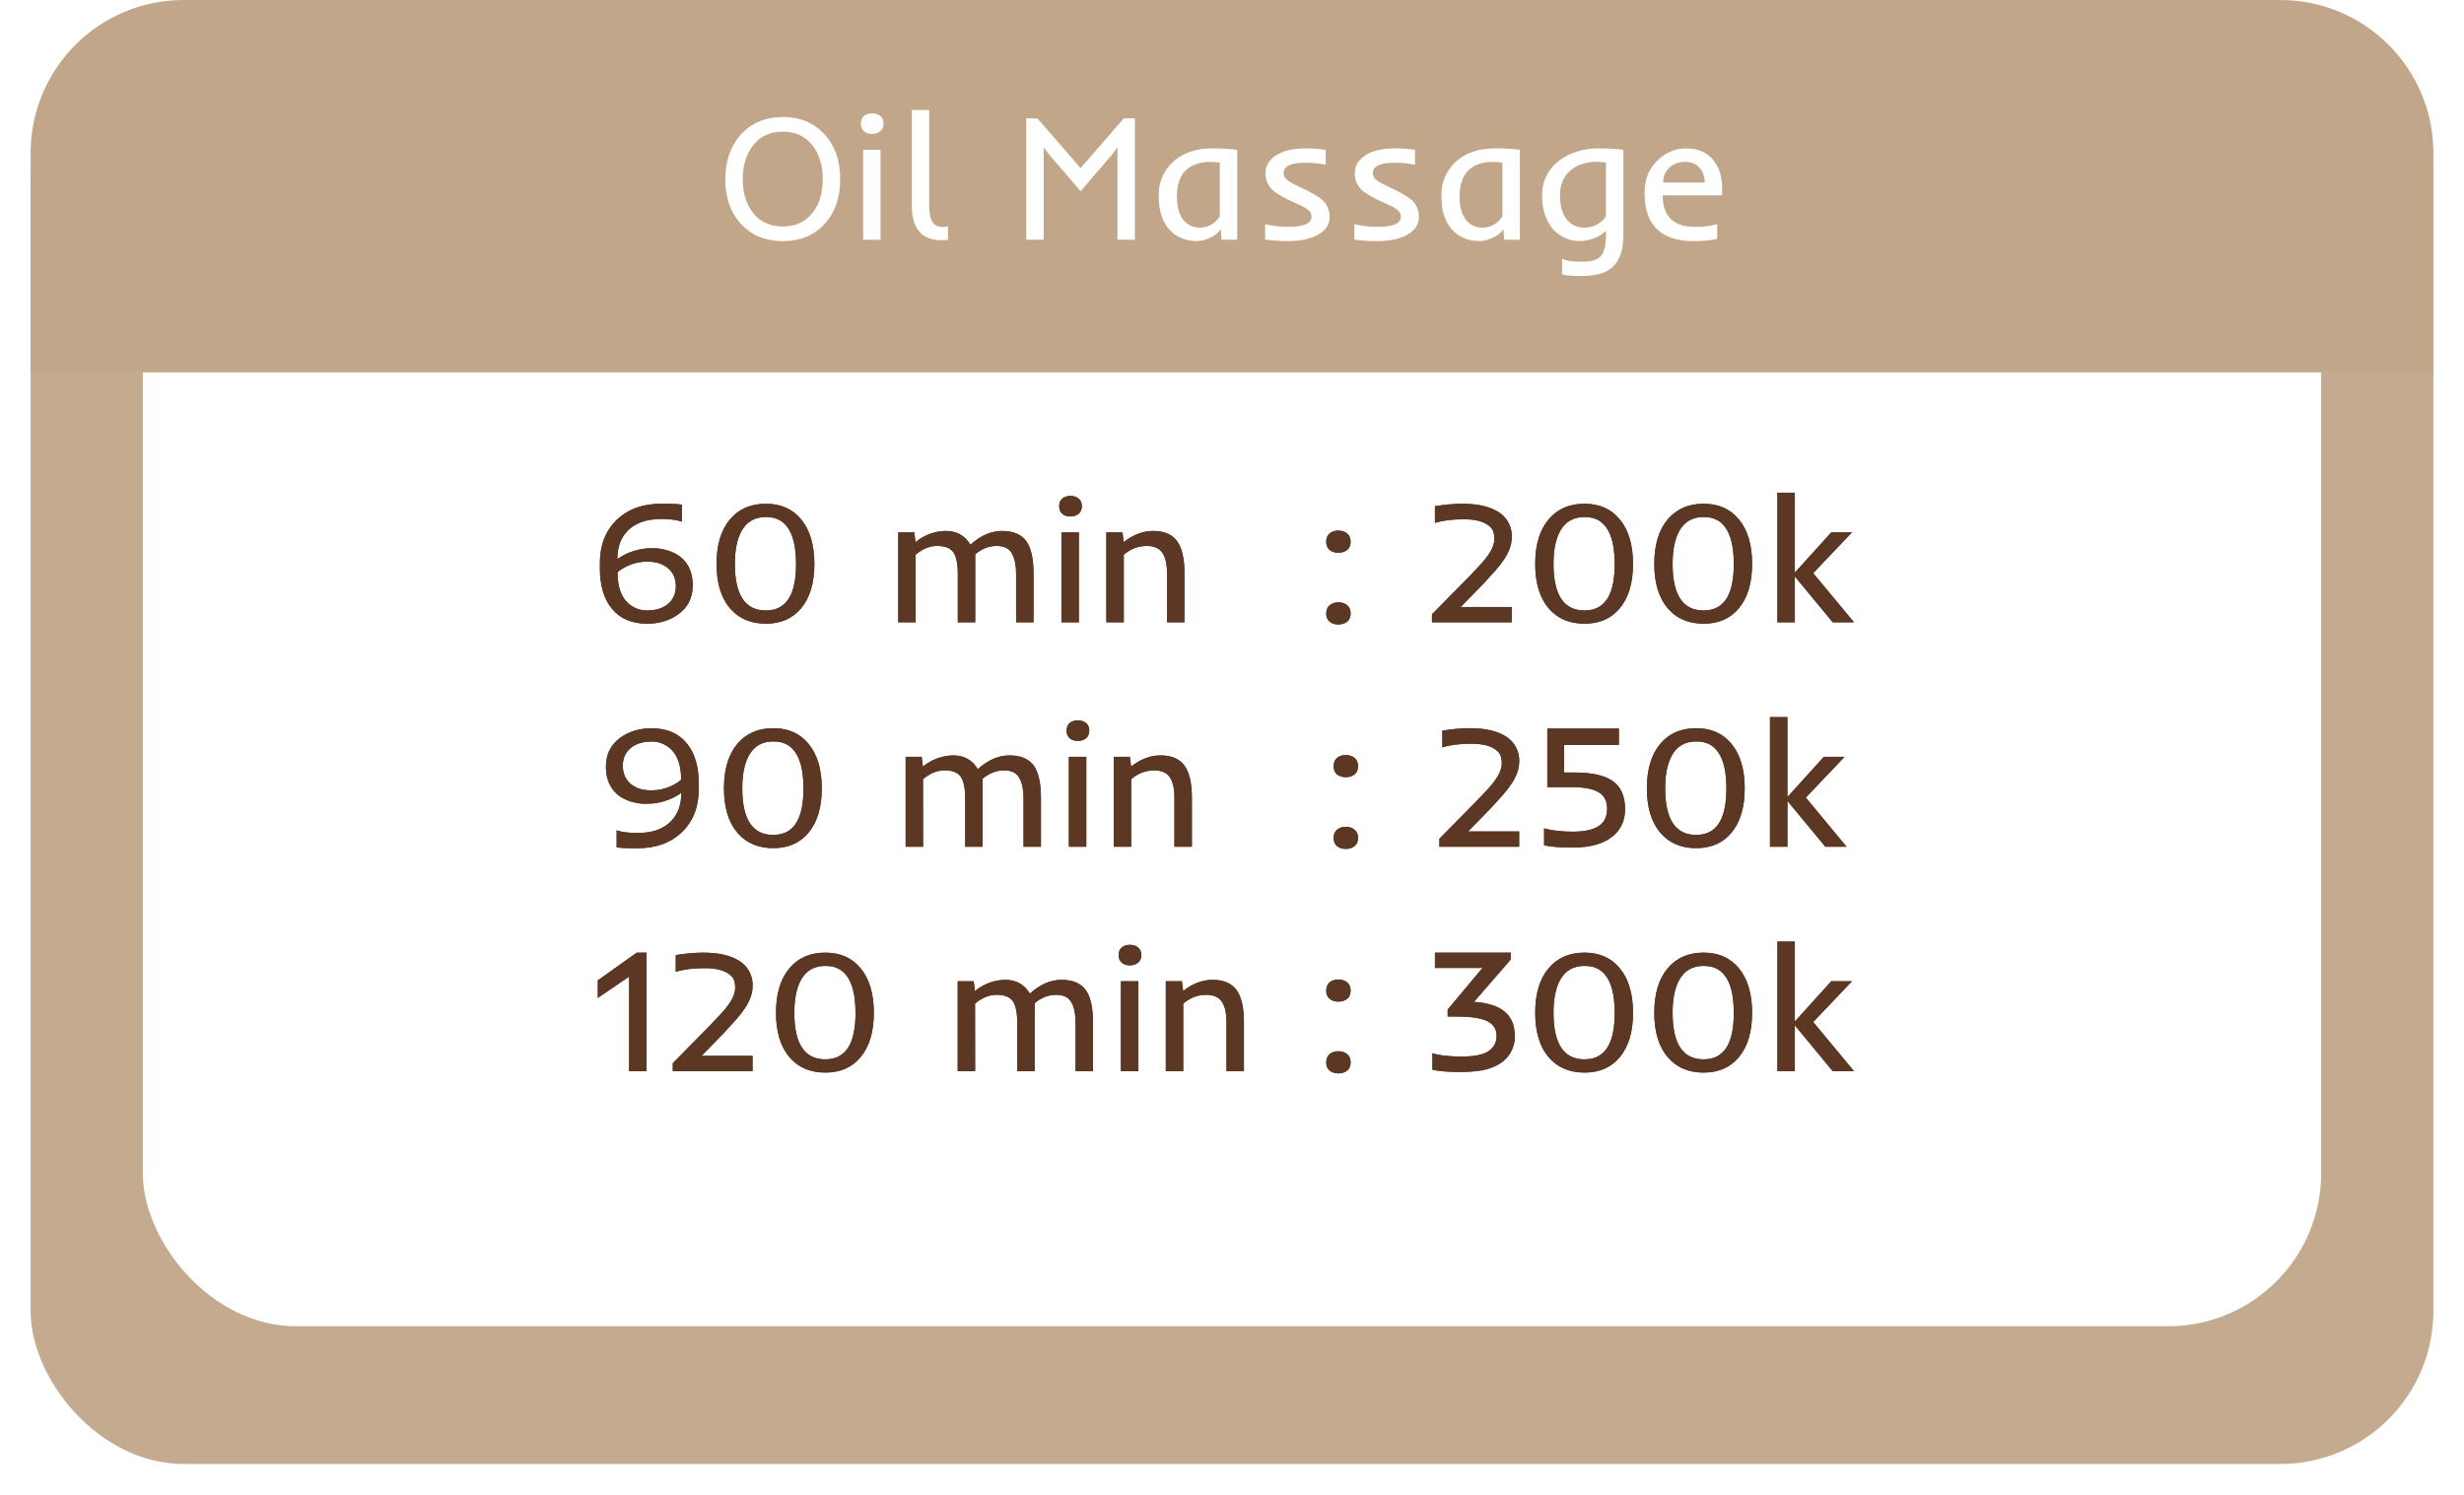 <svg width="483" height="293" viewBox="0 0 483 293" fill="none" xmlns="http://www.w3.org/2000/svg">
<g opacity="0.7" filter="url(#filter0_d_53_1082)">
<rect x="6" width="471" height="280" rx="30" fill="#AB875F"/>
</g>
<rect x="28" y="20" width="427" height="240" rx="30" fill="white"/>
<path d="M6 30C6 13.431 19.431 0 36 0H447C463.569 0 477 13.431 477 30V73H6V30Z" fill="#C1A689"/>
<path d="M142.173 35.14C142.173 33.283 142.452 31.602 143.011 30.098C143.569 28.594 144.344 27.312 145.335 26.253C147.42 24.043 150.126 22.938 153.453 22.938C156.791 22.938 159.491 24.043 161.553 26.253C163.65 28.497 164.698 31.46 164.698 35.14C164.698 38.82 163.65 41.77 161.553 43.992C159.502 46.18 156.802 47.273 153.453 47.273C150.114 47.273 147.409 46.18 145.335 43.992C143.227 41.759 142.173 38.808 142.173 35.14ZM145.591 35.123C145.591 37.72 146.224 39.868 147.488 41.565C148.912 43.457 150.901 44.402 153.453 44.402C156.005 44.402 157.987 43.457 159.4 41.565C160.653 39.891 161.28 37.754 161.28 35.157C161.28 32.536 160.653 30.377 159.4 28.68C157.987 26.766 156.005 25.809 153.453 25.809C150.889 25.809 148.901 26.766 147.488 28.68C146.224 30.377 145.591 32.525 145.591 35.123ZM173.191 24.236C173.191 24.886 172.975 25.387 172.542 25.74C172.12 26.082 171.591 26.253 170.953 26.253C170.315 26.253 169.785 26.082 169.363 25.74C168.953 25.387 168.748 24.886 168.748 24.236C168.748 23.576 168.953 23.074 169.363 22.732C169.785 22.391 170.315 22.22 170.953 22.22C171.591 22.22 172.12 22.391 172.542 22.732C172.975 23.074 173.191 23.576 173.191 24.236ZM169.192 29.363H172.61V47H169.192V29.363ZM178.729 21.57H182.146V40.318C182.146 42.574 182.659 43.901 183.685 44.3C184.026 44.437 184.391 44.505 184.778 44.505C185.166 44.505 185.513 44.459 185.821 44.368V47L185.188 47.068C184.983 47.091 184.784 47.102 184.59 47.102C182.403 47.102 180.825 46.385 179.856 44.949C179.104 43.821 178.729 42.283 178.729 40.335V21.57ZM201.167 23.211H203.355L211.832 32.952L220.274 23.211H222.461V47H219.043V28.885L218.035 30.252L211.832 37.481L205.628 30.269L204.585 28.902V47H201.167V23.211ZM228.375 43.855C227.999 43.206 227.697 42.443 227.469 41.565C227.252 40.688 227.144 39.543 227.144 38.13C227.144 36.718 227.446 35.419 228.05 34.234C228.665 33.038 229.463 32.058 230.442 31.294C232.345 29.825 234.709 29.09 237.535 29.09C239.004 29.09 240.115 29.124 240.867 29.192C240.867 29.192 241.42 29.249 242.525 29.363V47H239.449L239.312 44.966C238.628 45.878 237.586 46.556 236.185 47C235.649 47.171 235.097 47.256 234.527 47.256C233.969 47.256 233.416 47.199 232.869 47.085C232.322 46.971 231.775 46.783 231.229 46.522C230.693 46.259 230.18 45.912 229.69 45.479C229.201 45.035 228.762 44.493 228.375 43.855ZM239.107 31.875C238.378 31.784 237.649 31.739 236.919 31.739C236.202 31.739 235.433 31.87 234.612 32.132C233.792 32.383 233.091 32.781 232.51 33.328C231.303 34.467 230.699 36.205 230.699 38.541C230.699 40.751 231.217 42.386 232.254 43.445C233.04 44.231 233.986 44.624 235.091 44.624C236.515 44.624 237.688 44.106 238.611 43.069C238.839 42.807 239.004 42.574 239.107 42.369V31.875ZM252.317 47.273C250.893 47.273 249.452 47.171 247.994 46.966V43.941C249.475 44.294 250.979 44.471 252.505 44.471C255.559 44.471 257.085 43.827 257.085 42.54C257.085 42.05 256.966 41.685 256.727 41.446C256.373 41.07 255.815 40.694 255.052 40.318L252.557 39.173C250.939 38.364 249.891 37.715 249.412 37.225C248.512 36.313 248.062 35.231 248.062 33.977C248.062 32.565 248.717 31.414 250.027 30.525C251.44 29.568 253.423 29.09 255.975 29.09C257.262 29.09 258.561 29.181 259.871 29.363V32.286C258.436 32.024 257.182 31.893 256.111 31.893C255.052 31.893 254.226 31.961 253.633 32.098C253.052 32.234 252.614 32.405 252.317 32.61C251.85 32.929 251.617 33.345 251.617 33.858C251.617 34.359 251.776 34.769 252.095 35.088C252.426 35.396 252.938 35.732 253.633 36.097L256.146 37.31C257.786 38.165 258.84 38.82 259.307 39.275C260.196 40.141 260.64 41.229 260.64 42.54C260.64 43.941 259.934 45.069 258.521 45.923C257.04 46.823 254.972 47.273 252.317 47.273ZM269.817 47.273C268.393 47.273 266.952 47.171 265.494 46.966V43.941C266.975 44.294 268.479 44.471 270.005 44.471C273.059 44.471 274.585 43.827 274.585 42.54C274.585 42.05 274.466 41.685 274.227 41.446C273.873 41.07 273.315 40.694 272.552 40.318L270.057 39.173C268.439 38.364 267.391 37.715 266.912 37.225C266.012 36.313 265.562 35.231 265.562 33.977C265.562 32.565 266.217 31.414 267.527 30.525C268.94 29.568 270.923 29.09 273.475 29.09C274.762 29.09 276.061 29.181 277.371 29.363V32.286C275.936 32.024 274.682 31.893 273.611 31.893C272.552 31.893 271.726 31.961 271.133 32.098C270.552 32.234 270.114 32.405 269.817 32.61C269.35 32.929 269.117 33.345 269.117 33.858C269.117 34.359 269.276 34.769 269.595 35.088C269.926 35.396 270.438 35.732 271.133 36.097L273.646 37.31C275.286 38.165 276.34 38.82 276.807 39.275C277.696 40.141 278.14 41.229 278.14 42.54C278.14 43.941 277.434 45.069 276.021 45.923C274.54 46.823 272.472 47.273 269.817 47.273ZM283.78 43.855C283.404 43.206 283.102 42.443 282.874 41.565C282.658 40.688 282.549 39.543 282.549 38.13C282.549 36.718 282.851 35.419 283.455 34.234C284.07 33.038 284.868 32.058 285.848 31.294C287.75 29.825 290.114 29.09 292.94 29.09C294.41 29.09 295.521 29.124 296.272 29.192C296.272 29.192 296.825 29.249 297.93 29.363V47H294.854L294.717 44.966C294.034 45.878 292.991 46.556 291.59 47C291.054 47.171 290.502 47.256 289.932 47.256C289.374 47.256 288.821 47.199 288.274 47.085C287.728 46.971 287.181 46.783 286.634 46.522C286.098 46.259 285.586 45.912 285.096 45.479C284.606 45.035 284.167 44.493 283.78 43.855ZM294.512 31.875C293.783 31.784 293.054 31.739 292.325 31.739C291.607 31.739 290.838 31.87 290.018 32.132C289.197 32.383 288.497 32.781 287.916 33.328C286.708 34.467 286.104 36.205 286.104 38.541C286.104 40.751 286.622 42.386 287.659 43.445C288.445 44.231 289.391 44.624 290.496 44.624C291.92 44.624 293.094 44.106 294.017 43.069C294.244 42.807 294.41 42.574 294.512 42.369V31.875ZM313.431 53.733C312.439 53.984 311.163 54.109 309.603 54.109C308.053 54.109 306.919 53.995 306.202 53.768V50.726C307.102 51.113 308.201 51.307 309.5 51.307C310.81 51.318 311.773 51.233 312.388 51.05C313.003 50.868 313.488 50.572 313.841 50.162C314.479 49.421 314.798 48.082 314.798 46.145V45.24C313.932 46.106 312.793 46.709 311.38 47.051C310.81 47.188 310.241 47.256 309.671 47.256C309.101 47.256 308.543 47.194 307.996 47.068C307.461 46.943 306.925 46.744 306.39 46.47C305.854 46.185 305.341 45.821 304.852 45.377C304.362 44.921 303.929 44.357 303.553 43.685C302.71 42.226 302.288 40.432 302.288 38.301C302.265 36.33 302.835 34.599 303.997 33.106C305 31.807 306.378 30.799 308.133 30.081C309.728 29.42 311.454 29.09 313.311 29.09C315.168 29.09 316.803 29.181 318.216 29.363V46.145C318.216 50.407 316.621 52.936 313.431 53.733ZM314.798 31.858C314.069 31.767 313.351 31.722 312.645 31.722C311.938 31.722 311.146 31.853 310.269 32.115C309.392 32.377 308.623 32.776 307.962 33.311C306.515 34.484 305.792 36.148 305.792 38.301C305.792 40.637 306.355 42.34 307.483 43.411C308.326 44.22 309.358 44.624 310.577 44.624C312.046 44.624 313.283 44.106 314.285 43.069C314.524 42.807 314.695 42.574 314.798 42.369V31.858ZM332.042 47.273C325.593 47.273 322.369 44.123 322.369 37.823C322.369 35.111 323.263 32.941 325.052 31.311C326.658 29.83 328.493 29.09 330.555 29.09C332.799 29.09 334.554 29.842 335.818 31.346C336.992 32.747 337.579 34.621 337.579 36.968V38.301H325.923C325.923 41.526 327.239 43.497 329.871 44.214C330.498 44.385 331.46 44.471 332.759 44.471C334.069 44.471 335.351 44.294 336.604 43.941V46.829C335.351 47.125 333.83 47.273 332.042 47.273ZM334.161 35.789C334.161 34.695 333.859 33.773 333.255 33.02C332.549 32.155 331.574 31.722 330.333 31.722C329.022 31.722 327.957 32.138 327.137 32.969C326.385 33.744 326.009 34.684 326.009 35.789H334.161Z" fill="white"/>
<path d="M133.692 102.261C132.599 101.919 131.271 101.749 129.71 101.749C128.15 101.749 126.834 101.948 125.763 102.347C124.692 102.734 123.803 103.281 123.097 103.987C121.707 105.366 121.012 107.246 121.012 109.627C122.333 108.659 123.906 107.998 125.729 107.645C126.367 107.531 127.153 107.474 128.087 107.474C129.021 107.474 129.984 107.633 130.975 107.952C131.978 108.26 132.838 108.715 133.556 109.319C135.048 110.607 135.794 112.418 135.794 114.754C135.794 117.181 134.843 119.078 132.94 120.445C131.243 121.664 129.215 122.273 126.856 122.273C123.837 122.273 121.524 121.282 119.918 119.3C118.368 117.409 117.594 114.777 117.594 111.404V110.362C117.594 106.853 118.699 104.033 120.909 101.902C123.097 99.806 125.985 98.758 129.574 98.758H130.616C131.983 98.758 133.009 98.82 133.692 98.946V102.261ZM121.046 112.208C121.046 115.625 122.123 117.91 124.276 119.061C125.028 119.471 125.86 119.676 126.771 119.676C127.682 119.676 128.469 119.573 129.129 119.368C129.802 119.152 130.388 118.844 130.89 118.445C131.949 117.568 132.479 116.395 132.479 114.925C132.479 113.455 131.978 112.287 130.975 111.421C129.972 110.544 128.617 110.105 126.908 110.105C125.142 110.105 123.495 110.573 121.969 111.507C121.57 111.757 121.262 111.991 121.046 112.208ZM140.46 110.55C140.46 106.813 141.337 103.902 143.092 101.817C144.812 99.778 147.159 98.758 150.133 98.758C153.061 98.758 155.362 99.778 157.037 101.817C158.769 103.913 159.635 106.824 159.635 110.55C159.635 114.275 158.769 117.175 157.037 119.249C155.362 121.265 153.061 122.273 150.133 122.273C147.159 122.273 144.812 121.265 143.092 119.249C141.337 117.186 140.46 114.287 140.46 110.55ZM150.099 119.676C151.272 119.676 152.241 119.437 153.004 118.958C153.767 118.479 154.371 117.83 154.815 117.01C155.636 115.506 156.046 113.358 156.046 110.567C156.046 106.192 155.032 103.361 153.004 102.073C152.241 101.595 151.284 101.355 150.133 101.355C147.979 101.355 146.396 102.256 145.382 104.056C144.493 105.628 144.049 107.787 144.049 110.533C144.049 116.628 146.065 119.676 150.099 119.676ZM179.476 108.755L179.493 122H176.075V104.363H179.22L179.459 106.294C180.712 105.246 182.171 104.563 183.834 104.244C184.369 104.141 184.894 104.09 185.406 104.09C187.537 104.09 189.143 104.99 190.226 106.79C192.208 104.99 194.282 104.09 196.446 104.09C198.588 104.09 200.149 104.734 201.129 106.021C202.109 107.331 202.599 109.496 202.599 112.515V122H199.181V112.635C199.181 109.673 198.469 107.901 197.044 107.32C196.566 107.126 196.008 107.029 195.37 107.029C193.843 107.029 192.442 107.576 191.166 108.67V122H187.748V112.498C187.748 110.47 187.446 109.046 186.842 108.226C186.261 107.428 185.218 107.029 183.714 107.029C182.222 107.029 180.809 107.605 179.476 108.755ZM212.066 99.236C212.066 99.886 211.85 100.387 211.417 100.74C210.995 101.082 210.466 101.253 209.828 101.253C209.19 101.253 208.66 101.082 208.238 100.74C207.828 100.387 207.623 99.886 207.623 99.236C207.623 98.576 207.828 98.074 208.238 97.732C208.66 97.391 209.19 97.22 209.828 97.22C210.466 97.22 210.995 97.391 211.417 97.732C211.85 98.074 212.066 98.576 212.066 99.236ZM208.067 104.363H211.485V122H208.067V104.363ZM224.815 107.029C223.118 107.029 221.608 107.605 220.287 108.755V122H216.869V104.363H220.03L220.27 106.277C222.127 104.819 224.046 104.09 226.029 104.09C228.125 104.09 229.663 104.716 230.643 105.97C231.668 107.291 232.181 109.422 232.181 112.361V122H228.763V112.361C228.763 109.536 228 107.85 226.473 107.303C225.983 107.12 225.431 107.029 224.815 107.029ZM262.345 122.427C261.661 122.427 261.091 122.245 260.636 121.88C260.191 121.504 259.969 120.969 259.969 120.274C259.969 119.568 260.191 119.026 260.636 118.65C261.091 118.274 261.661 118.086 262.345 118.086C263.04 118.086 263.615 118.274 264.071 118.65C264.527 119.026 264.754 119.568 264.754 120.274C264.754 120.969 264.527 121.504 264.071 121.88C263.615 122.245 263.04 122.427 262.345 122.427ZM262.345 108.362C261.661 108.362 261.091 108.18 260.636 107.815C260.191 107.439 259.969 106.904 259.969 106.209C259.969 105.503 260.191 104.961 260.636 104.585C261.091 104.209 261.661 104.021 262.345 104.021C263.04 104.021 263.615 104.209 264.071 104.585C264.527 104.961 264.754 105.503 264.754 106.209C264.754 106.904 264.527 107.439 264.071 107.815C263.615 108.18 263.04 108.362 262.345 108.362ZM281.28 99.236C283.274 98.917 285.017 98.758 286.51 98.758C288.014 98.758 289.284 98.866 290.321 99.082C291.369 99.299 292.252 99.59 292.97 99.954C293.699 100.307 294.286 100.712 294.73 101.167C295.174 101.623 295.516 102.096 295.755 102.586C296.154 103.383 296.354 104.215 296.354 105.081C296.354 105.947 296.222 106.739 295.96 107.457C295.71 108.163 295.345 108.881 294.867 109.61C294.388 110.339 293.801 111.097 293.106 111.883L290.782 114.446L286.339 118.992H296.336V122H280.699V120.428L287.928 113.096L290.235 110.652C291.523 109.24 292.332 108.043 292.662 107.063C292.844 106.539 292.936 106.044 292.936 105.577C292.936 105.098 292.867 104.648 292.73 104.227C292.594 103.805 292.303 103.418 291.859 103.064C290.822 102.221 289.181 101.8 286.937 101.8C284.693 101.8 282.807 102.039 281.28 102.518V99.236ZM300.934 110.55C300.934 106.813 301.811 103.902 303.565 101.817C305.286 99.778 307.633 98.758 310.606 98.758C313.535 98.758 315.836 99.778 317.511 101.817C319.243 103.913 320.108 106.824 320.108 110.55C320.108 114.275 319.243 117.175 317.511 119.249C315.836 121.265 313.535 122.273 310.606 122.273C307.633 122.273 305.286 121.265 303.565 119.249C301.811 117.186 300.934 114.287 300.934 110.55ZM310.572 119.676C311.746 119.676 312.714 119.437 313.478 118.958C314.241 118.479 314.845 117.83 315.289 117.01C316.109 115.506 316.52 113.358 316.52 110.567C316.52 106.192 315.506 103.361 313.478 102.073C312.714 101.595 311.757 101.355 310.606 101.355C308.453 101.355 306.869 102.256 305.855 104.056C304.967 105.628 304.522 107.787 304.522 110.533C304.522 116.628 306.539 119.676 310.572 119.676ZM324.278 110.55C324.278 106.813 325.156 103.902 326.91 101.817C328.631 99.778 330.978 98.758 333.951 98.758C336.879 98.758 339.181 99.778 340.855 101.817C342.587 103.913 343.453 106.824 343.453 110.55C343.453 114.275 342.587 117.175 340.855 119.249C339.181 121.265 336.879 122.273 333.951 122.273C330.978 122.273 328.631 121.265 326.91 119.249C325.156 117.186 324.278 114.287 324.278 110.55ZM333.917 119.676C335.09 119.676 336.059 119.437 336.822 118.958C337.586 118.479 338.189 117.83 338.634 117.01C339.454 115.506 339.864 113.358 339.864 110.567C339.864 106.192 338.85 103.361 336.822 102.073C336.059 101.595 335.102 101.355 333.951 101.355C331.798 101.355 330.214 102.256 329.2 104.056C328.312 105.628 327.867 107.787 327.867 110.533C327.867 116.628 329.884 119.676 333.917 119.676ZM348.409 96.587H351.827V112.259L358.971 104.363H363.038L355.433 112.361L363.431 122H359.261L351.827 113.011V122H348.409V96.587ZM120.875 162.787C121.969 163.129 123.296 163.3 124.857 163.3C126.418 163.3 127.734 163.106 128.805 162.719C129.876 162.32 130.764 161.767 131.471 161.061C132.861 159.682 133.556 157.803 133.556 155.421C132.234 156.39 130.662 157.051 128.839 157.404C128.201 157.518 127.415 157.575 126.48 157.575C125.546 157.575 124.578 157.421 123.575 157.113C122.584 156.794 121.729 156.333 121.012 155.729C119.519 154.442 118.773 152.63 118.773 150.294C118.773 147.868 119.724 145.971 121.627 144.604C123.325 143.384 125.353 142.775 127.711 142.775C130.73 142.775 133.043 143.766 134.649 145.749C136.199 147.64 136.974 150.272 136.974 153.644V154.687C136.974 158.196 135.868 161.015 133.658 163.146C131.471 165.242 128.583 166.291 124.994 166.291H123.951C122.584 166.291 121.559 166.228 120.875 166.103V162.787ZM133.521 152.841C133.521 149.423 132.445 147.139 130.292 145.988C129.54 145.578 128.708 145.373 127.796 145.373C126.885 145.373 126.093 145.481 125.421 145.697C124.76 145.902 124.179 146.204 123.678 146.603C122.618 147.48 122.088 148.654 122.088 150.124C122.088 151.593 122.59 152.767 123.592 153.644C124.595 154.51 125.951 154.943 127.66 154.943C129.426 154.943 131.072 154.476 132.599 153.542C132.997 153.291 133.305 153.057 133.521 152.841ZM141.913 154.55C141.913 150.813 142.79 147.902 144.544 145.817C146.265 143.778 148.612 142.758 151.585 142.758C154.514 142.758 156.815 143.778 158.49 145.817C160.222 147.913 161.087 150.824 161.087 154.55C161.087 158.275 160.222 161.175 158.49 163.249C156.815 165.265 154.514 166.273 151.585 166.273C148.612 166.273 146.265 165.265 144.544 163.249C142.79 161.186 141.913 158.287 141.913 154.55ZM151.551 163.676C152.725 163.676 153.693 163.437 154.457 162.958C155.22 162.479 155.824 161.83 156.268 161.01C157.088 159.506 157.499 157.358 157.499 154.567C157.499 150.192 156.485 147.361 154.457 146.073C153.693 145.595 152.736 145.355 151.585 145.355C149.432 145.355 147.848 146.256 146.834 148.056C145.946 149.628 145.501 151.787 145.501 154.533C145.501 160.628 147.518 163.676 151.551 163.676ZM180.929 152.755L180.946 166H177.528V148.363H180.672L180.912 150.294C182.165 149.246 183.623 148.563 185.287 148.244C185.822 148.141 186.346 148.09 186.859 148.09C188.989 148.09 190.596 148.99 191.678 150.79C193.661 148.99 195.734 148.09 197.899 148.09C200.041 148.09 201.602 148.734 202.582 150.021C203.561 151.331 204.051 153.496 204.051 156.515V166H200.633V156.635C200.633 153.673 199.921 151.901 198.497 151.32C198.019 151.126 197.46 151.029 196.822 151.029C195.296 151.029 193.894 151.576 192.618 152.67V166H189.2V156.498C189.2 154.47 188.898 153.046 188.294 152.226C187.713 151.428 186.671 151.029 185.167 151.029C183.674 151.029 182.262 151.605 180.929 152.755ZM213.519 143.236C213.519 143.886 213.303 144.387 212.87 144.74C212.448 145.082 211.918 145.253 211.28 145.253C210.642 145.253 210.112 145.082 209.691 144.74C209.281 144.387 209.076 143.886 209.076 143.236C209.076 142.576 209.281 142.074 209.691 141.732C210.112 141.391 210.642 141.22 211.28 141.22C211.918 141.22 212.448 141.391 212.87 141.732C213.303 142.074 213.519 142.576 213.519 143.236ZM209.52 148.363H212.938V166H209.52V148.363ZM226.268 151.029C224.57 151.029 223.061 151.605 221.739 152.755V166H218.321V148.363H221.483L221.722 150.277C223.579 148.819 225.499 148.09 227.481 148.09C229.578 148.09 231.116 148.716 232.096 149.97C233.121 151.291 233.634 153.422 233.634 156.361V166H230.216V156.361C230.216 153.536 229.452 151.85 227.926 151.303C227.436 151.12 226.883 151.029 226.268 151.029ZM263.797 166.427C263.114 166.427 262.544 166.245 262.088 165.88C261.644 165.504 261.422 164.969 261.422 164.274C261.422 163.568 261.644 163.026 262.088 162.65C262.544 162.274 263.114 162.086 263.797 162.086C264.492 162.086 265.068 162.274 265.523 162.65C265.979 163.026 266.207 163.568 266.207 164.274C266.207 164.969 265.979 165.504 265.523 165.88C265.068 166.245 264.492 166.427 263.797 166.427ZM263.797 152.362C263.114 152.362 262.544 152.18 262.088 151.815C261.644 151.439 261.422 150.904 261.422 150.209C261.422 149.503 261.644 148.961 262.088 148.585C262.544 148.209 263.114 148.021 263.797 148.021C264.492 148.021 265.068 148.209 265.523 148.585C265.979 148.961 266.207 149.503 266.207 150.209C266.207 150.904 265.979 151.439 265.523 151.815C265.068 152.18 264.492 152.362 263.797 152.362ZM282.733 143.236C284.727 142.917 286.47 142.758 287.962 142.758C289.466 142.758 290.737 142.866 291.773 143.083C292.822 143.299 293.705 143.59 294.422 143.954C295.152 144.307 295.738 144.712 296.183 145.167C296.627 145.623 296.969 146.096 297.208 146.586C297.607 147.383 297.806 148.215 297.806 149.081C297.806 149.947 297.675 150.739 297.413 151.457C297.162 152.163 296.798 152.881 296.319 153.61C295.841 154.339 295.254 155.097 294.559 155.883L292.235 158.446L287.792 162.992H297.789V166H282.152V164.428L289.381 157.096L291.688 154.652C292.975 153.24 293.784 152.043 294.115 151.063C294.297 150.539 294.388 150.044 294.388 149.577C294.388 149.098 294.32 148.648 294.183 148.227C294.046 147.805 293.756 147.418 293.312 147.064C292.275 146.221 290.634 145.8 288.39 145.8C286.145 145.8 284.26 146.039 282.733 146.518V143.236ZM302.677 162.394C304.226 162.827 306.106 163.043 308.316 163.043C310.527 163.043 312.196 162.69 313.324 161.984C314.463 161.266 315.033 160.127 315.033 158.566C315.033 157.142 314.554 156.105 313.597 155.456C312.492 154.692 310.652 154.311 308.077 154.311H303.309V142.826H317.34V146.039H306.59V151.439H308.59C312.042 151.439 314.554 151.998 316.126 153.114C317.744 154.265 318.553 156.105 318.553 158.634C318.553 160.856 317.744 162.628 316.126 163.949C314.349 165.419 311.74 166.154 308.299 166.154C305.781 166.154 303.907 166.006 302.677 165.709V162.394ZM322.826 154.55C322.826 150.813 323.703 147.902 325.458 145.817C327.178 143.778 329.525 142.758 332.499 142.758C335.427 142.758 337.728 143.778 339.403 145.817C341.135 147.913 342 150.824 342 154.55C342 158.275 341.135 161.175 339.403 163.249C337.728 165.265 335.427 166.273 332.499 166.273C329.525 166.273 327.178 165.265 325.458 163.249C323.703 161.186 322.826 158.287 322.826 154.55ZM332.464 163.676C333.638 163.676 334.606 163.437 335.37 162.958C336.133 162.479 336.737 161.83 337.181 161.01C338.001 159.506 338.412 157.358 338.412 154.567C338.412 150.192 337.398 147.361 335.37 146.073C334.606 145.595 333.649 145.355 332.499 145.355C330.345 145.355 328.762 146.256 327.748 148.056C326.859 149.628 326.415 151.787 326.415 154.533C326.415 160.628 328.431 163.676 332.464 163.676ZM346.957 140.587H350.375V156.259L357.518 148.363H361.585L353.98 156.361L361.979 166H357.809L350.375 157.011V166H346.957V140.587ZM123.319 191.458L117.184 195.645V192.192L124.823 186.758H126.72V210H123.319V191.458ZM132.462 187.236C134.456 186.917 136.199 186.758 137.691 186.758C139.195 186.758 140.466 186.866 141.502 187.083C142.551 187.299 143.434 187.59 144.151 187.954C144.881 188.307 145.467 188.712 145.912 189.167C146.356 189.623 146.698 190.096 146.937 190.586C147.336 191.383 147.535 192.215 147.535 193.081C147.535 193.947 147.404 194.739 147.142 195.457C146.891 196.163 146.527 196.881 146.048 197.61C145.57 198.339 144.983 199.097 144.288 199.883L141.964 202.446L137.521 206.992H147.518V210H131.881V208.428L139.11 201.096L141.417 198.652C142.704 197.24 143.513 196.043 143.844 195.063C144.026 194.539 144.117 194.044 144.117 193.577C144.117 193.098 144.049 192.648 143.912 192.227C143.775 191.805 143.485 191.418 143.041 191.064C142.004 190.221 140.363 189.8 138.119 189.8C135.874 189.8 133.989 190.039 132.462 190.518V187.236ZM152.115 198.55C152.115 194.813 152.993 191.902 154.747 189.817C156.467 187.778 158.814 186.758 161.788 186.758C164.716 186.758 167.018 187.778 168.692 189.817C170.424 191.913 171.29 194.824 171.29 198.55C171.29 202.275 170.424 205.175 168.692 207.249C167.018 209.265 164.716 210.273 161.788 210.273C158.814 210.273 156.467 209.265 154.747 207.249C152.993 205.186 152.115 202.287 152.115 198.55ZM161.754 207.676C162.927 207.676 163.896 207.437 164.659 206.958C165.423 206.479 166.026 205.83 166.471 205.01C167.291 203.506 167.701 201.358 167.701 198.567C167.701 194.192 166.687 191.361 164.659 190.073C163.896 189.595 162.939 189.355 161.788 189.355C159.635 189.355 158.051 190.256 157.037 192.056C156.148 193.628 155.704 195.787 155.704 198.533C155.704 204.628 157.721 207.676 161.754 207.676ZM191.131 196.755L191.148 210H187.73V192.363H190.875L191.114 194.294C192.368 193.246 193.826 192.563 195.489 192.244C196.025 192.141 196.549 192.09 197.062 192.09C199.192 192.09 200.799 192.99 201.881 194.79C203.863 192.99 205.937 192.09 208.102 192.09C210.243 192.09 211.804 192.734 212.784 194.021C213.764 195.331 214.254 197.496 214.254 200.515V210H210.836V200.635C210.836 197.673 210.124 195.901 208.7 195.32C208.221 195.126 207.663 195.029 207.025 195.029C205.498 195.029 204.097 195.576 202.821 196.67V210H199.403V200.498C199.403 198.47 199.101 197.046 198.497 196.226C197.916 195.428 196.874 195.029 195.37 195.029C193.877 195.029 192.464 195.605 191.131 196.755ZM223.722 187.236C223.722 187.886 223.505 188.387 223.072 188.74C222.651 189.082 222.121 189.253 221.483 189.253C220.845 189.253 220.315 189.082 219.894 188.74C219.483 188.387 219.278 187.886 219.278 187.236C219.278 186.576 219.483 186.074 219.894 185.732C220.315 185.391 220.845 185.22 221.483 185.22C222.121 185.22 222.651 185.391 223.072 185.732C223.505 186.074 223.722 186.576 223.722 187.236ZM219.723 192.363H223.141V210H219.723V192.363ZM236.471 195.029C234.773 195.029 233.264 195.605 231.942 196.755V210H228.524V192.363H231.686L231.925 194.277C233.782 192.819 235.702 192.09 237.684 192.09C239.78 192.09 241.319 192.716 242.298 193.97C243.324 195.291 243.836 197.422 243.836 200.361V210H240.418V200.361C240.418 197.536 239.655 195.85 238.128 195.303C237.639 195.12 237.086 195.029 236.471 195.029ZM262.345 210.427C261.661 210.427 261.091 210.245 260.636 209.88C260.191 209.504 259.969 208.969 259.969 208.274C259.969 207.568 260.191 207.026 260.636 206.65C261.091 206.274 261.661 206.086 262.345 206.086C263.04 206.086 263.615 206.274 264.071 206.65C264.527 207.026 264.754 207.568 264.754 208.274C264.754 208.969 264.527 209.504 264.071 209.88C263.615 210.245 263.04 210.427 262.345 210.427ZM262.345 196.362C261.661 196.362 261.091 196.18 260.636 195.815C260.191 195.439 259.969 194.904 259.969 194.209C259.969 193.503 260.191 192.961 260.636 192.585C261.091 192.209 261.661 192.021 262.345 192.021C263.04 192.021 263.615 192.209 264.071 192.585C264.527 192.961 264.754 193.503 264.754 194.209C264.754 194.904 264.527 195.439 264.071 195.815C263.615 196.18 263.04 196.362 262.345 196.362ZM294.61 208.086C293.813 208.724 292.776 209.231 291.5 209.607C290.224 209.972 288.424 210.154 286.1 210.154C283.787 210.154 282.015 210.006 280.785 209.709V206.479C282.14 206.912 284.055 207.129 286.527 207.129C288.999 207.129 290.754 206.776 291.791 206.069C292.839 205.352 293.363 204.355 293.363 203.079C293.363 201.803 292.799 200.863 291.671 200.259C290.452 199.609 288.39 199.285 285.484 199.285H283.775V197.917L290.594 189.766H281.28V186.758H296.131V188.125L288.971 196.362V196.414C293.585 196.71 296.194 198.424 296.798 201.558C296.889 202.059 296.935 202.686 296.935 203.438C296.935 204.178 296.747 204.976 296.371 205.83C296.006 206.685 295.419 207.437 294.61 208.086ZM300.934 198.55C300.934 194.813 301.811 191.902 303.565 189.817C305.286 187.778 307.633 186.758 310.606 186.758C313.535 186.758 315.836 187.778 317.511 189.817C319.243 191.913 320.108 194.824 320.108 198.55C320.108 202.275 319.243 205.175 317.511 207.249C315.836 209.265 313.535 210.273 310.606 210.273C307.633 210.273 305.286 209.265 303.565 207.249C301.811 205.186 300.934 202.287 300.934 198.55ZM310.572 207.676C311.746 207.676 312.714 207.437 313.478 206.958C314.241 206.479 314.845 205.83 315.289 205.01C316.109 203.506 316.52 201.358 316.52 198.567C316.52 194.192 315.506 191.361 313.478 190.073C312.714 189.595 311.757 189.355 310.606 189.355C308.453 189.355 306.869 190.256 305.855 192.056C304.967 193.628 304.522 195.787 304.522 198.533C304.522 204.628 306.539 207.676 310.572 207.676ZM324.278 198.55C324.278 194.813 325.156 191.902 326.91 189.817C328.631 187.778 330.978 186.758 333.951 186.758C336.879 186.758 339.181 187.778 340.855 189.817C342.587 191.913 343.453 194.824 343.453 198.55C343.453 202.275 342.587 205.175 340.855 207.249C339.181 209.265 336.879 210.273 333.951 210.273C330.978 210.273 328.631 209.265 326.91 207.249C325.156 205.186 324.278 202.287 324.278 198.55ZM333.917 207.676C335.09 207.676 336.059 207.437 336.822 206.958C337.586 206.479 338.189 205.83 338.634 205.01C339.454 203.506 339.864 201.358 339.864 198.567C339.864 194.192 338.85 191.361 336.822 190.073C336.059 189.595 335.102 189.355 333.951 189.355C331.798 189.355 330.214 190.256 329.2 192.056C328.312 193.628 327.867 195.787 327.867 198.533C327.867 204.628 329.884 207.676 333.917 207.676ZM348.409 184.587H351.827V200.259L358.971 192.363H363.038L355.433 200.361L363.431 210H359.261L351.827 201.011V210H348.409V184.587Z" fill="#5B3724"/>
<path d="M133.692 102.261C132.599 101.919 131.271 101.749 129.71 101.749C128.15 101.749 126.834 101.948 125.763 102.347C124.692 102.734 123.803 103.281 123.097 103.987C121.707 105.366 121.012 107.246 121.012 109.627C122.333 108.659 123.906 107.998 125.729 107.645C126.367 107.531 127.153 107.474 128.087 107.474C129.021 107.474 129.984 107.633 130.975 107.952C131.978 108.26 132.838 108.715 133.556 109.319C135.048 110.607 135.794 112.418 135.794 114.754C135.794 117.181 134.843 119.078 132.94 120.445C131.243 121.664 129.215 122.273 126.856 122.273C123.837 122.273 121.524 121.282 119.918 119.3C118.368 117.409 117.594 114.777 117.594 111.404V110.362C117.594 106.853 118.699 104.033 120.909 101.902C123.097 99.806 125.985 98.758 129.574 98.758H130.616C131.983 98.758 133.009 98.82 133.692 98.946V102.261ZM121.046 112.208C121.046 115.625 122.123 117.91 124.276 119.061C125.028 119.471 125.86 119.676 126.771 119.676C127.682 119.676 128.469 119.573 129.129 119.368C129.802 119.152 130.388 118.844 130.89 118.445C131.949 117.568 132.479 116.395 132.479 114.925C132.479 113.455 131.978 112.287 130.975 111.421C129.972 110.544 128.617 110.105 126.908 110.105C125.142 110.105 123.495 110.573 121.969 111.507C121.57 111.757 121.262 111.991 121.046 112.208ZM140.46 110.55C140.46 106.813 141.337 103.902 143.092 101.817C144.812 99.778 147.159 98.758 150.133 98.758C153.061 98.758 155.362 99.778 157.037 101.817C158.769 103.913 159.635 106.824 159.635 110.55C159.635 114.275 158.769 117.175 157.037 119.249C155.362 121.265 153.061 122.273 150.133 122.273C147.159 122.273 144.812 121.265 143.092 119.249C141.337 117.186 140.46 114.287 140.46 110.55ZM150.099 119.676C151.272 119.676 152.241 119.437 153.004 118.958C153.767 118.479 154.371 117.83 154.815 117.01C155.636 115.506 156.046 113.358 156.046 110.567C156.046 106.192 155.032 103.361 153.004 102.073C152.241 101.595 151.284 101.355 150.133 101.355C147.979 101.355 146.396 102.256 145.382 104.056C144.493 105.628 144.049 107.787 144.049 110.533C144.049 116.628 146.065 119.676 150.099 119.676ZM179.476 108.755L179.493 122H176.075V104.363H179.22L179.459 106.294C180.712 105.246 182.171 104.563 183.834 104.244C184.369 104.141 184.894 104.09 185.406 104.09C187.537 104.09 189.143 104.99 190.226 106.79C192.208 104.99 194.282 104.09 196.446 104.09C198.588 104.09 200.149 104.734 201.129 106.021C202.109 107.331 202.599 109.496 202.599 112.515V122H199.181V112.635C199.181 109.673 198.469 107.901 197.044 107.32C196.566 107.126 196.008 107.029 195.37 107.029C193.843 107.029 192.442 107.576 191.166 108.67V122H187.748V112.498C187.748 110.47 187.446 109.046 186.842 108.226C186.261 107.428 185.218 107.029 183.714 107.029C182.222 107.029 180.809 107.605 179.476 108.755ZM212.066 99.236C212.066 99.886 211.85 100.387 211.417 100.74C210.995 101.082 210.466 101.253 209.828 101.253C209.19 101.253 208.66 101.082 208.238 100.74C207.828 100.387 207.623 99.886 207.623 99.236C207.623 98.576 207.828 98.074 208.238 97.732C208.66 97.391 209.19 97.22 209.828 97.22C210.466 97.22 210.995 97.391 211.417 97.732C211.85 98.074 212.066 98.576 212.066 99.236ZM208.067 104.363H211.485V122H208.067V104.363ZM224.815 107.029C223.118 107.029 221.608 107.605 220.287 108.755V122H216.869V104.363H220.03L220.27 106.277C222.127 104.819 224.046 104.09 226.029 104.09C228.125 104.09 229.663 104.716 230.643 105.97C231.668 107.291 232.181 109.422 232.181 112.361V122H228.763V112.361C228.763 109.536 228 107.85 226.473 107.303C225.983 107.12 225.431 107.029 224.815 107.029ZM262.345 122.427C261.661 122.427 261.091 122.245 260.636 121.88C260.191 121.504 259.969 120.969 259.969 120.274C259.969 119.568 260.191 119.026 260.636 118.65C261.091 118.274 261.661 118.086 262.345 118.086C263.04 118.086 263.615 118.274 264.071 118.65C264.527 119.026 264.754 119.568 264.754 120.274C264.754 120.969 264.527 121.504 264.071 121.88C263.615 122.245 263.04 122.427 262.345 122.427ZM262.345 108.362C261.661 108.362 261.091 108.18 260.636 107.815C260.191 107.439 259.969 106.904 259.969 106.209C259.969 105.503 260.191 104.961 260.636 104.585C261.091 104.209 261.661 104.021 262.345 104.021C263.04 104.021 263.615 104.209 264.071 104.585C264.527 104.961 264.754 105.503 264.754 106.209C264.754 106.904 264.527 107.439 264.071 107.815C263.615 108.18 263.04 108.362 262.345 108.362ZM281.28 99.236C283.274 98.917 285.017 98.758 286.51 98.758C288.014 98.758 289.284 98.866 290.321 99.082C291.369 99.299 292.252 99.59 292.97 99.954C293.699 100.307 294.286 100.712 294.73 101.167C295.174 101.623 295.516 102.096 295.755 102.586C296.154 103.383 296.354 104.215 296.354 105.081C296.354 105.947 296.222 106.739 295.96 107.457C295.71 108.163 295.345 108.881 294.867 109.61C294.388 110.339 293.801 111.097 293.106 111.883L290.782 114.446L286.339 118.992H296.336V122H280.699V120.428L287.928 113.096L290.235 110.652C291.523 109.24 292.332 108.043 292.662 107.063C292.844 106.539 292.936 106.044 292.936 105.577C292.936 105.098 292.867 104.648 292.73 104.227C292.594 103.805 292.303 103.418 291.859 103.064C290.822 102.221 289.181 101.8 286.937 101.8C284.693 101.8 282.807 102.039 281.28 102.518V99.236ZM300.934 110.55C300.934 106.813 301.811 103.902 303.565 101.817C305.286 99.778 307.633 98.758 310.606 98.758C313.535 98.758 315.836 99.778 317.511 101.817C319.243 103.913 320.108 106.824 320.108 110.55C320.108 114.275 319.243 117.175 317.511 119.249C315.836 121.265 313.535 122.273 310.606 122.273C307.633 122.273 305.286 121.265 303.565 119.249C301.811 117.186 300.934 114.287 300.934 110.55ZM310.572 119.676C311.746 119.676 312.714 119.437 313.478 118.958C314.241 118.479 314.845 117.83 315.289 117.01C316.109 115.506 316.52 113.358 316.52 110.567C316.52 106.192 315.506 103.361 313.478 102.073C312.714 101.595 311.757 101.355 310.606 101.355C308.453 101.355 306.869 102.256 305.855 104.056C304.967 105.628 304.522 107.787 304.522 110.533C304.522 116.628 306.539 119.676 310.572 119.676ZM324.278 110.55C324.278 106.813 325.156 103.902 326.91 101.817C328.631 99.778 330.978 98.758 333.951 98.758C336.879 98.758 339.181 99.778 340.855 101.817C342.587 103.913 343.453 106.824 343.453 110.55C343.453 114.275 342.587 117.175 340.855 119.249C339.181 121.265 336.879 122.273 333.951 122.273C330.978 122.273 328.631 121.265 326.91 119.249C325.156 117.186 324.278 114.287 324.278 110.55ZM333.917 119.676C335.09 119.676 336.059 119.437 336.822 118.958C337.586 118.479 338.189 117.83 338.634 117.01C339.454 115.506 339.864 113.358 339.864 110.567C339.864 106.192 338.85 103.361 336.822 102.073C336.059 101.595 335.102 101.355 333.951 101.355C331.798 101.355 330.214 102.256 329.2 104.056C328.312 105.628 327.867 107.787 327.867 110.533C327.867 116.628 329.884 119.676 333.917 119.676ZM348.409 96.587H351.827V112.259L358.971 104.363H363.038L355.433 112.361L363.431 122H359.261L351.827 113.011V122H348.409V96.587ZM120.875 162.787C121.969 163.129 123.296 163.3 124.857 163.3C126.418 163.3 127.734 163.106 128.805 162.719C129.876 162.32 130.764 161.767 131.471 161.061C132.861 159.682 133.556 157.803 133.556 155.421C132.234 156.39 130.662 157.051 128.839 157.404C128.201 157.518 127.415 157.575 126.48 157.575C125.546 157.575 124.578 157.421 123.575 157.113C122.584 156.794 121.729 156.333 121.012 155.729C119.519 154.442 118.773 152.63 118.773 150.294C118.773 147.868 119.724 145.971 121.627 144.604C123.325 143.384 125.353 142.775 127.711 142.775C130.73 142.775 133.043 143.766 134.649 145.749C136.199 147.64 136.974 150.272 136.974 153.644V154.687C136.974 158.196 135.868 161.015 133.658 163.146C131.471 165.242 128.583 166.291 124.994 166.291H123.951C122.584 166.291 121.559 166.228 120.875 166.103V162.787ZM133.521 152.841C133.521 149.423 132.445 147.139 130.292 145.988C129.54 145.578 128.708 145.373 127.796 145.373C126.885 145.373 126.093 145.481 125.421 145.697C124.76 145.902 124.179 146.204 123.678 146.603C122.618 147.48 122.088 148.654 122.088 150.124C122.088 151.593 122.59 152.767 123.592 153.644C124.595 154.51 125.951 154.943 127.66 154.943C129.426 154.943 131.072 154.476 132.599 153.542C132.997 153.291 133.305 153.057 133.521 152.841ZM141.913 154.55C141.913 150.813 142.79 147.902 144.544 145.817C146.265 143.778 148.612 142.758 151.585 142.758C154.514 142.758 156.815 143.778 158.49 145.817C160.222 147.913 161.087 150.824 161.087 154.55C161.087 158.275 160.222 161.175 158.49 163.249C156.815 165.265 154.514 166.273 151.585 166.273C148.612 166.273 146.265 165.265 144.544 163.249C142.79 161.186 141.913 158.287 141.913 154.55ZM151.551 163.676C152.725 163.676 153.693 163.437 154.457 162.958C155.22 162.479 155.824 161.83 156.268 161.01C157.088 159.506 157.499 157.358 157.499 154.567C157.499 150.192 156.485 147.361 154.457 146.073C153.693 145.595 152.736 145.355 151.585 145.355C149.432 145.355 147.848 146.256 146.834 148.056C145.946 149.628 145.501 151.787 145.501 154.533C145.501 160.628 147.518 163.676 151.551 163.676ZM180.929 152.755L180.946 166H177.528V148.363H180.672L180.912 150.294C182.165 149.246 183.623 148.563 185.287 148.244C185.822 148.141 186.346 148.09 186.859 148.09C188.989 148.09 190.596 148.99 191.678 150.79C193.661 148.99 195.734 148.09 197.899 148.09C200.041 148.09 201.602 148.734 202.582 150.021C203.561 151.331 204.051 153.496 204.051 156.515V166H200.633V156.635C200.633 153.673 199.921 151.901 198.497 151.32C198.019 151.126 197.46 151.029 196.822 151.029C195.296 151.029 193.894 151.576 192.618 152.67V166H189.2V156.498C189.2 154.47 188.898 153.046 188.294 152.226C187.713 151.428 186.671 151.029 185.167 151.029C183.674 151.029 182.262 151.605 180.929 152.755ZM213.519 143.236C213.519 143.886 213.303 144.387 212.87 144.74C212.448 145.082 211.918 145.253 211.28 145.253C210.642 145.253 210.112 145.082 209.691 144.74C209.281 144.387 209.076 143.886 209.076 143.236C209.076 142.576 209.281 142.074 209.691 141.732C210.112 141.391 210.642 141.22 211.28 141.22C211.918 141.22 212.448 141.391 212.87 141.732C213.303 142.074 213.519 142.576 213.519 143.236ZM209.52 148.363H212.938V166H209.52V148.363ZM226.268 151.029C224.57 151.029 223.061 151.605 221.739 152.755V166H218.321V148.363H221.483L221.722 150.277C223.579 148.819 225.499 148.09 227.481 148.09C229.578 148.09 231.116 148.716 232.096 149.97C233.121 151.291 233.634 153.422 233.634 156.361V166H230.216V156.361C230.216 153.536 229.452 151.85 227.926 151.303C227.436 151.12 226.883 151.029 226.268 151.029ZM263.797 166.427C263.114 166.427 262.544 166.245 262.088 165.88C261.644 165.504 261.422 164.969 261.422 164.274C261.422 163.568 261.644 163.026 262.088 162.65C262.544 162.274 263.114 162.086 263.797 162.086C264.492 162.086 265.068 162.274 265.523 162.65C265.979 163.026 266.207 163.568 266.207 164.274C266.207 164.969 265.979 165.504 265.523 165.88C265.068 166.245 264.492 166.427 263.797 166.427ZM263.797 152.362C263.114 152.362 262.544 152.18 262.088 151.815C261.644 151.439 261.422 150.904 261.422 150.209C261.422 149.503 261.644 148.961 262.088 148.585C262.544 148.209 263.114 148.021 263.797 148.021C264.492 148.021 265.068 148.209 265.523 148.585C265.979 148.961 266.207 149.503 266.207 150.209C266.207 150.904 265.979 151.439 265.523 151.815C265.068 152.18 264.492 152.362 263.797 152.362ZM282.733 143.236C284.727 142.917 286.47 142.758 287.962 142.758C289.466 142.758 290.737 142.866 291.773 143.083C292.822 143.299 293.705 143.59 294.422 143.954C295.152 144.307 295.738 144.712 296.183 145.167C296.627 145.623 296.969 146.096 297.208 146.586C297.607 147.383 297.806 148.215 297.806 149.081C297.806 149.947 297.675 150.739 297.413 151.457C297.162 152.163 296.798 152.881 296.319 153.61C295.841 154.339 295.254 155.097 294.559 155.883L292.235 158.446L287.792 162.992H297.789V166H282.152V164.428L289.381 157.096L291.688 154.652C292.975 153.24 293.784 152.043 294.115 151.063C294.297 150.539 294.388 150.044 294.388 149.577C294.388 149.098 294.32 148.648 294.183 148.227C294.046 147.805 293.756 147.418 293.312 147.064C292.275 146.221 290.634 145.8 288.39 145.8C286.145 145.8 284.26 146.039 282.733 146.518V143.236ZM302.677 162.394C304.226 162.827 306.106 163.043 308.316 163.043C310.527 163.043 312.196 162.69 313.324 161.984C314.463 161.266 315.033 160.127 315.033 158.566C315.033 157.142 314.554 156.105 313.597 155.456C312.492 154.692 310.652 154.311 308.077 154.311H303.309V142.826H317.34V146.039H306.59V151.439H308.59C312.042 151.439 314.554 151.998 316.126 153.114C317.744 154.265 318.553 156.105 318.553 158.634C318.553 160.856 317.744 162.628 316.126 163.949C314.349 165.419 311.74 166.154 308.299 166.154C305.781 166.154 303.907 166.006 302.677 165.709V162.394ZM322.826 154.55C322.826 150.813 323.703 147.902 325.458 145.817C327.178 143.778 329.525 142.758 332.499 142.758C335.427 142.758 337.728 143.778 339.403 145.817C341.135 147.913 342 150.824 342 154.55C342 158.275 341.135 161.175 339.403 163.249C337.728 165.265 335.427 166.273 332.499 166.273C329.525 166.273 327.178 165.265 325.458 163.249C323.703 161.186 322.826 158.287 322.826 154.55ZM332.464 163.676C333.638 163.676 334.606 163.437 335.37 162.958C336.133 162.479 336.737 161.83 337.181 161.01C338.001 159.506 338.412 157.358 338.412 154.567C338.412 150.192 337.398 147.361 335.37 146.073C334.606 145.595 333.649 145.355 332.499 145.355C330.345 145.355 328.762 146.256 327.748 148.056C326.859 149.628 326.415 151.787 326.415 154.533C326.415 160.628 328.431 163.676 332.464 163.676ZM346.957 140.587H350.375V156.259L357.518 148.363H361.585L353.98 156.361L361.979 166H357.809L350.375 157.011V166H346.957V140.587ZM123.319 191.458L117.184 195.645V192.192L124.823 186.758H126.72V210H123.319V191.458ZM132.462 187.236C134.456 186.917 136.199 186.758 137.691 186.758C139.195 186.758 140.466 186.866 141.502 187.083C142.551 187.299 143.434 187.59 144.151 187.954C144.881 188.307 145.467 188.712 145.912 189.167C146.356 189.623 146.698 190.096 146.937 190.586C147.336 191.383 147.535 192.215 147.535 193.081C147.535 193.947 147.404 194.739 147.142 195.457C146.891 196.163 146.527 196.881 146.048 197.61C145.57 198.339 144.983 199.097 144.288 199.883L141.964 202.446L137.521 206.992H147.518V210H131.881V208.428L139.11 201.096L141.417 198.652C142.704 197.24 143.513 196.043 143.844 195.063C144.026 194.539 144.117 194.044 144.117 193.577C144.117 193.098 144.049 192.648 143.912 192.227C143.775 191.805 143.485 191.418 143.041 191.064C142.004 190.221 140.363 189.8 138.119 189.8C135.874 189.8 133.989 190.039 132.462 190.518V187.236ZM152.115 198.55C152.115 194.813 152.993 191.902 154.747 189.817C156.467 187.778 158.814 186.758 161.788 186.758C164.716 186.758 167.018 187.778 168.692 189.817C170.424 191.913 171.29 194.824 171.29 198.55C171.29 202.275 170.424 205.175 168.692 207.249C167.018 209.265 164.716 210.273 161.788 210.273C158.814 210.273 156.467 209.265 154.747 207.249C152.993 205.186 152.115 202.287 152.115 198.55ZM161.754 207.676C162.927 207.676 163.896 207.437 164.659 206.958C165.423 206.479 166.026 205.83 166.471 205.01C167.291 203.506 167.701 201.358 167.701 198.567C167.701 194.192 166.687 191.361 164.659 190.073C163.896 189.595 162.939 189.355 161.788 189.355C159.635 189.355 158.051 190.256 157.037 192.056C156.148 193.628 155.704 195.787 155.704 198.533C155.704 204.628 157.721 207.676 161.754 207.676ZM191.131 196.755L191.148 210H187.73V192.363H190.875L191.114 194.294C192.368 193.246 193.826 192.563 195.489 192.244C196.025 192.141 196.549 192.09 197.062 192.09C199.192 192.09 200.799 192.99 201.881 194.79C203.863 192.99 205.937 192.09 208.102 192.09C210.243 192.09 211.804 192.734 212.784 194.021C213.764 195.331 214.254 197.496 214.254 200.515V210H210.836V200.635C210.836 197.673 210.124 195.901 208.7 195.32C208.221 195.126 207.663 195.029 207.025 195.029C205.498 195.029 204.097 195.576 202.821 196.67V210H199.403V200.498C199.403 198.47 199.101 197.046 198.497 196.226C197.916 195.428 196.874 195.029 195.37 195.029C193.877 195.029 192.464 195.605 191.131 196.755ZM223.722 187.236C223.722 187.886 223.505 188.387 223.072 188.74C222.651 189.082 222.121 189.253 221.483 189.253C220.845 189.253 220.315 189.082 219.894 188.74C219.483 188.387 219.278 187.886 219.278 187.236C219.278 186.576 219.483 186.074 219.894 185.732C220.315 185.391 220.845 185.22 221.483 185.22C222.121 185.22 222.651 185.391 223.072 185.732C223.505 186.074 223.722 186.576 223.722 187.236ZM219.723 192.363H223.141V210H219.723V192.363ZM236.471 195.029C234.773 195.029 233.264 195.605 231.942 196.755V210H228.524V192.363H231.686L231.925 194.277C233.782 192.819 235.702 192.09 237.684 192.09C239.78 192.09 241.319 192.716 242.298 193.97C243.324 195.291 243.836 197.422 243.836 200.361V210H240.418V200.361C240.418 197.536 239.655 195.85 238.128 195.303C237.639 195.12 237.086 195.029 236.471 195.029ZM262.345 210.427C261.661 210.427 261.091 210.245 260.636 209.88C260.191 209.504 259.969 208.969 259.969 208.274C259.969 207.568 260.191 207.026 260.636 206.65C261.091 206.274 261.661 206.086 262.345 206.086C263.04 206.086 263.615 206.274 264.071 206.65C264.527 207.026 264.754 207.568 264.754 208.274C264.754 208.969 264.527 209.504 264.071 209.88C263.615 210.245 263.04 210.427 262.345 210.427ZM262.345 196.362C261.661 196.362 261.091 196.18 260.636 195.815C260.191 195.439 259.969 194.904 259.969 194.209C259.969 193.503 260.191 192.961 260.636 192.585C261.091 192.209 261.661 192.021 262.345 192.021C263.04 192.021 263.615 192.209 264.071 192.585C264.527 192.961 264.754 193.503 264.754 194.209C264.754 194.904 264.527 195.439 264.071 195.815C263.615 196.18 263.04 196.362 262.345 196.362ZM294.61 208.086C293.813 208.724 292.776 209.231 291.5 209.607C290.224 209.972 288.424 210.154 286.1 210.154C283.787 210.154 282.015 210.006 280.785 209.709V206.479C282.14 206.912 284.055 207.129 286.527 207.129C288.999 207.129 290.754 206.776 291.791 206.069C292.839 205.352 293.363 204.355 293.363 203.079C293.363 201.803 292.799 200.863 291.671 200.259C290.452 199.609 288.39 199.285 285.484 199.285H283.775V197.917L290.594 189.766H281.28V186.758H296.131V188.125L288.971 196.362V196.414C293.585 196.71 296.194 198.424 296.798 201.558C296.889 202.059 296.935 202.686 296.935 203.438C296.935 204.178 296.747 204.976 296.371 205.83C296.006 206.685 295.419 207.437 294.61 208.086ZM300.934 198.55C300.934 194.813 301.811 191.902 303.565 189.817C305.286 187.778 307.633 186.758 310.606 186.758C313.535 186.758 315.836 187.778 317.511 189.817C319.243 191.913 320.108 194.824 320.108 198.55C320.108 202.275 319.243 205.175 317.511 207.249C315.836 209.265 313.535 210.273 310.606 210.273C307.633 210.273 305.286 209.265 303.565 207.249C301.811 205.186 300.934 202.287 300.934 198.55ZM310.572 207.676C311.746 207.676 312.714 207.437 313.478 206.958C314.241 206.479 314.845 205.83 315.289 205.01C316.109 203.506 316.52 201.358 316.52 198.567C316.52 194.192 315.506 191.361 313.478 190.073C312.714 189.595 311.757 189.355 310.606 189.355C308.453 189.355 306.869 190.256 305.855 192.056C304.967 193.628 304.522 195.787 304.522 198.533C304.522 204.628 306.539 207.676 310.572 207.676ZM324.278 198.55C324.278 194.813 325.156 191.902 326.91 189.817C328.631 187.778 330.978 186.758 333.951 186.758C336.879 186.758 339.181 187.778 340.855 189.817C342.587 191.913 343.453 194.824 343.453 198.55C343.453 202.275 342.587 205.175 340.855 207.249C339.181 209.265 336.879 210.273 333.951 210.273C330.978 210.273 328.631 209.265 326.91 207.249C325.156 205.186 324.278 202.287 324.278 198.55ZM333.917 207.676C335.09 207.676 336.059 207.437 336.822 206.958C337.586 206.479 338.189 205.83 338.634 205.01C339.454 203.506 339.864 201.358 339.864 198.567C339.864 194.192 338.85 191.361 336.822 190.073C336.059 189.595 335.102 189.355 333.951 189.355C331.798 189.355 330.214 190.256 329.2 192.056C328.312 193.628 327.867 195.787 327.867 198.533C327.867 204.628 329.884 207.676 333.917 207.676ZM348.409 184.587H351.827V200.259L358.971 192.363H363.038L355.433 200.361L363.431 210H359.261L351.827 201.011V210H348.409V184.587Z" fill="#5B3724"/>
<defs>
<filter id="filter0_d_53_1082" x="0" y="0" width="483" height="293" filterUnits="userSpaceOnUse" color-interpolation-filters="sRGB">
<feFlood flood-opacity="0" result="BackgroundImageFix"/>
<feColorMatrix in="SourceAlpha" type="matrix" values="0 0 0 0 0 0 0 0 0 0 0 0 0 0 0 0 0 0 127 0" result="hardAlpha"/>
<feOffset dy="7"/>
<feGaussianBlur stdDeviation="3"/>
<feComposite in2="hardAlpha" operator="out"/>
<feColorMatrix type="matrix" values="0 0 0 0 0 0 0 0 0 0 0 0 0 0 0 0 0 0 0.4 0"/>
<feBlend mode="normal" in2="BackgroundImageFix" result="effect1_dropShadow_53_1082"/>
<feBlend mode="normal" in="SourceGraphic" in2="effect1_dropShadow_53_1082" result="shape"/>
</filter>
</defs>
</svg>

